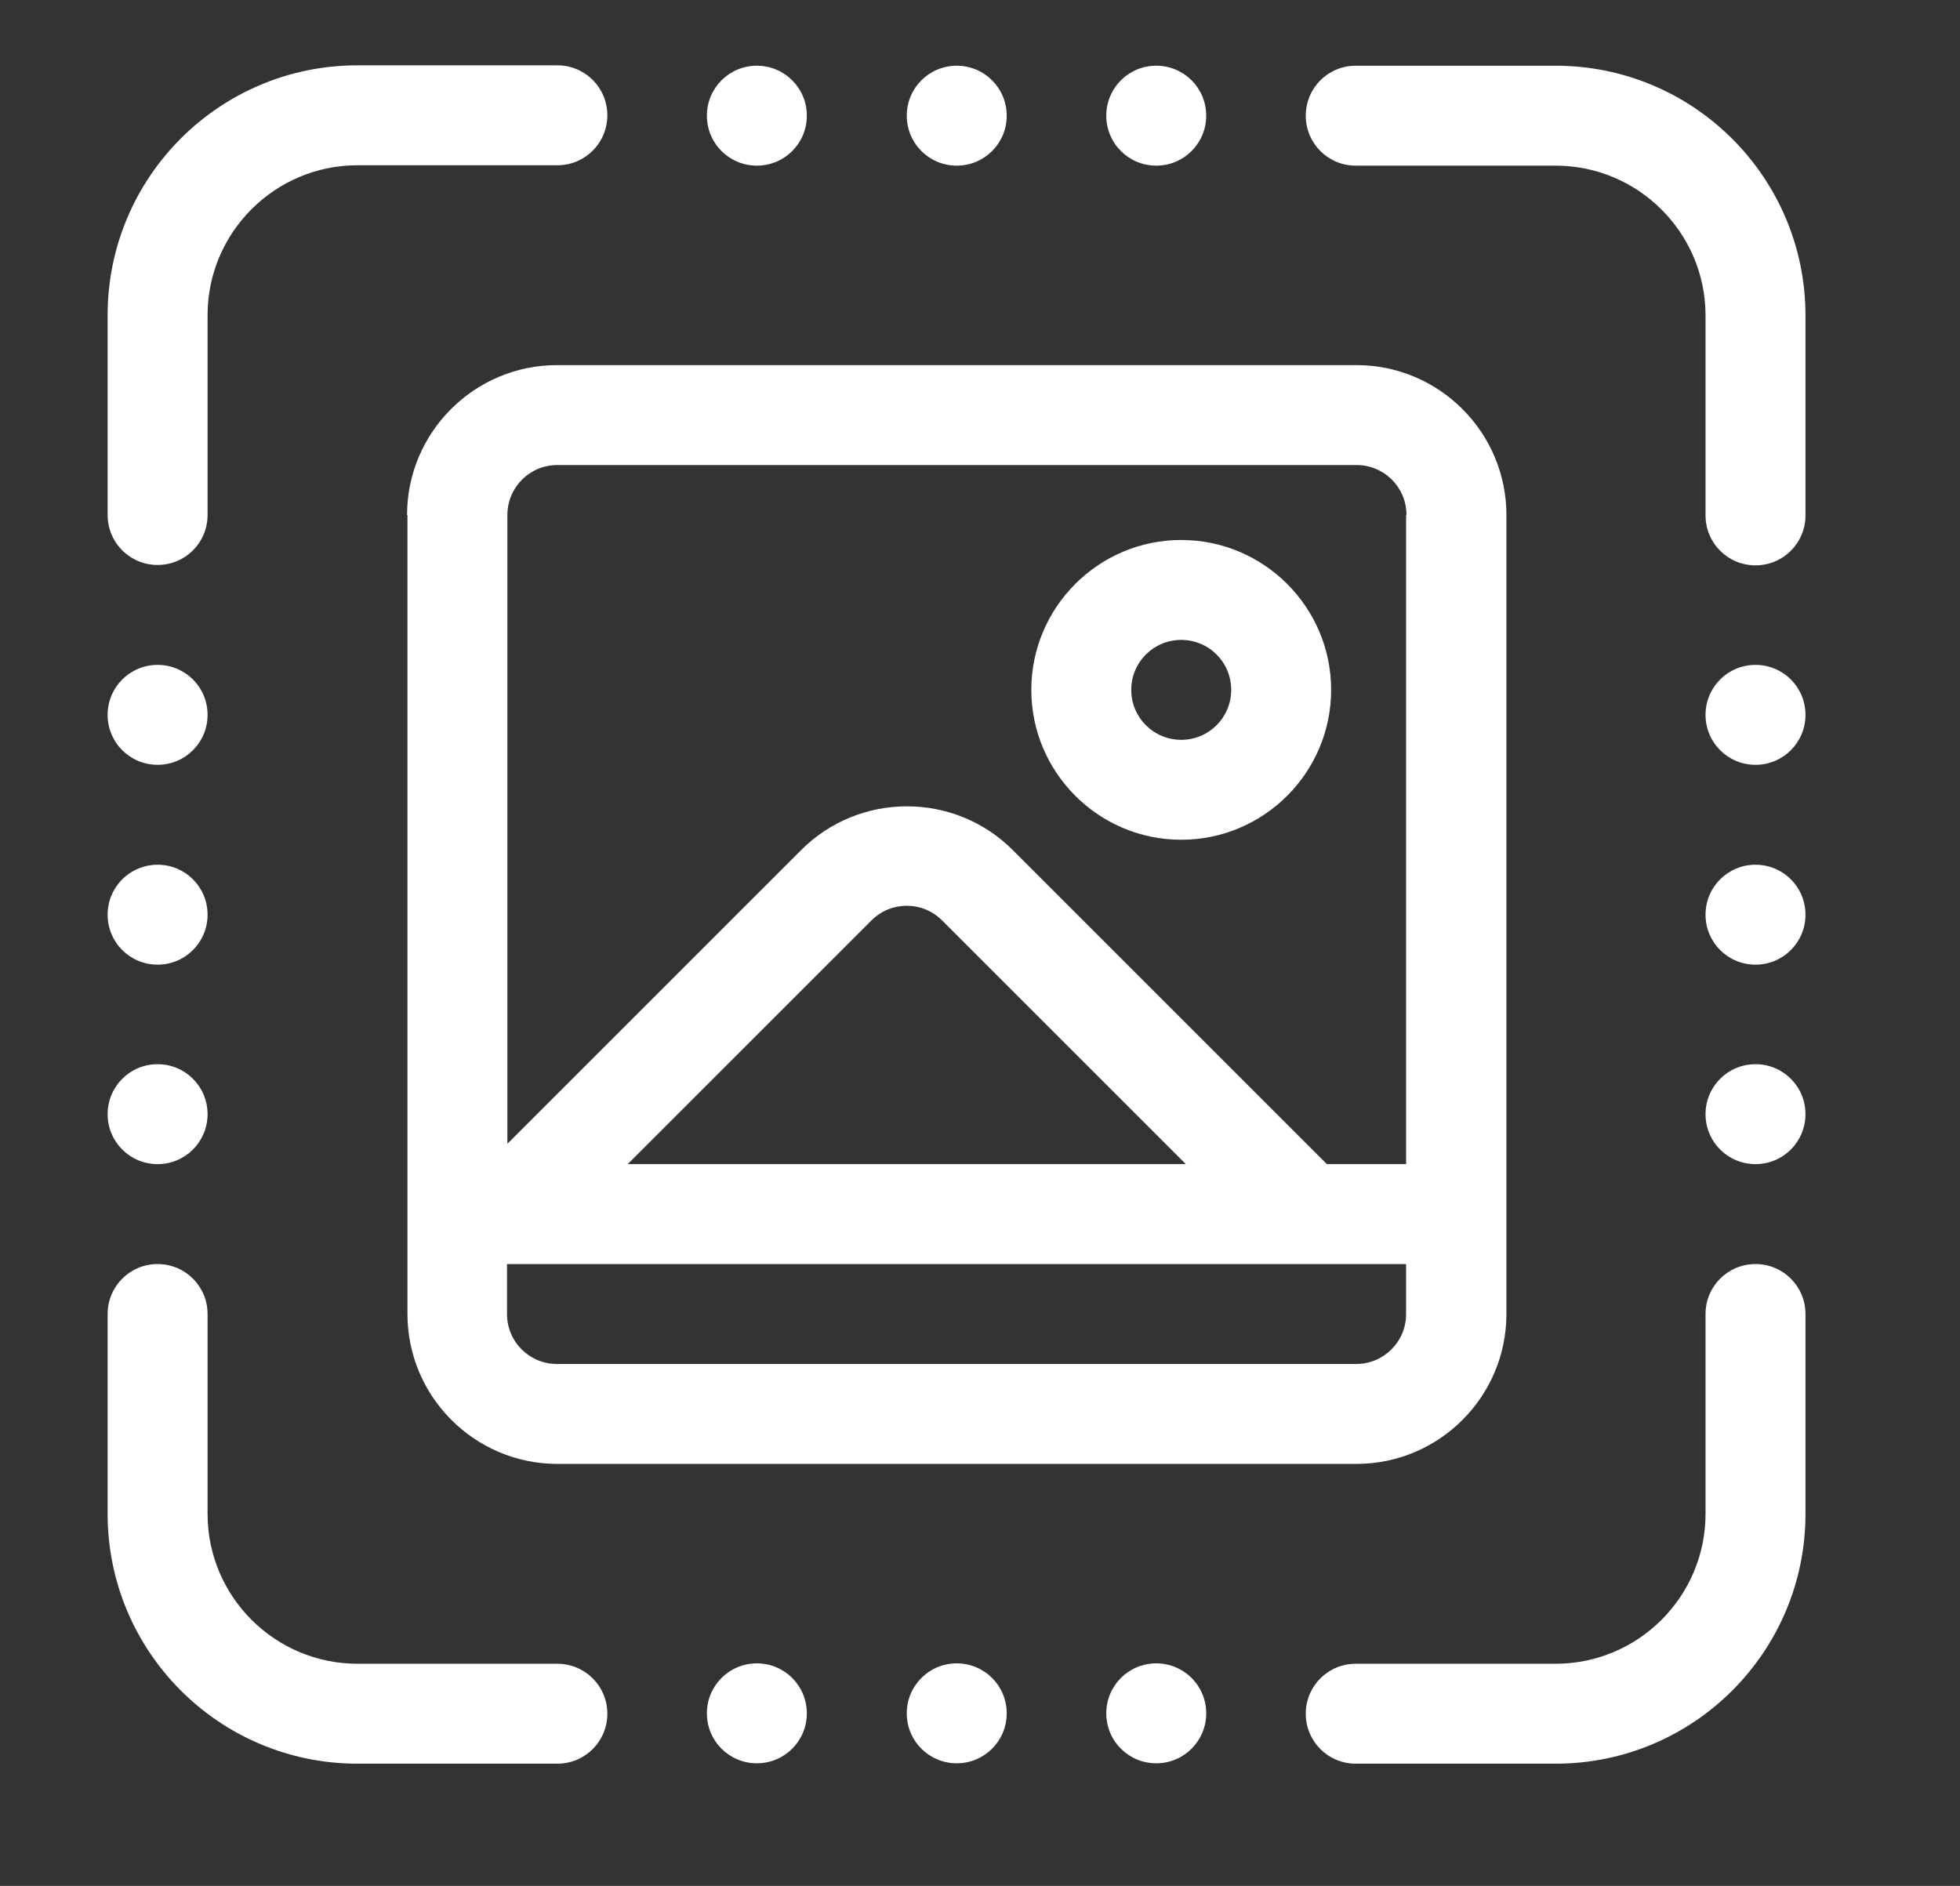 <?xml version="1.0" encoding="UTF-8"?>
<svg id="Capa_1" xmlns="http://www.w3.org/2000/svg" version="1.1" viewBox="0 0 50.99 49.07">
  <rect x="0" y="0" width="50.99" height="49.07" fill="#333333" stroke="none"/>
  <!-- Generator: Adobe Illustrator 29.6.1, SVG Export Plug-In . SVG Version: 2.1.1 Build 9)  -->
  <defs>
    <style>
      .st0 {
        fill: #fff;
      }
    </style>
  </defs>
  <path class="st0" d="M10.6,13.4v20.79c0,2.15,1.75,3.9,3.9,3.9h20.79c2.15,0,3.9-1.75,3.9-3.9V13.4c0-2.15-1.75-3.9-3.9-3.9H14.49c-2.15,0-3.9,1.75-3.9,3.9ZM36.58,34.19c0,.72-.58,1.3-1.3,1.3H14.49c-.72,0-1.3-.58-1.3-1.3v-1.3h23.39v1.3ZM16.33,30.29l6.34-6.34c.51-.51,1.33-.51,1.84,0,0,0,0,0,0,0l6.34,6.34h-14.51ZM36.58,13.4v16.89h-2.06l-8.17-8.17c-1.52-1.52-3.99-1.52-5.51,0,0,0,0,0,0,0l-7.64,7.64V13.4c0-.72.58-1.3,1.3-1.3h20.79c.72,0,1.3.58,1.3,1.3ZM30.73,21.85c2.15,0,3.9-1.75,3.9-3.9s-1.75-3.9-3.9-3.9-3.9,1.75-3.9,3.9,1.75,3.9,3.9,3.9ZM30.73,16.65c.72,0,1.3.58,1.3,1.3s-.58,1.3-1.3,1.3-1.3-.58-1.3-1.3.58-1.3,1.3-1.3ZM2.8,13.4v-5.2c0-3.59,2.91-6.5,6.5-6.5h5.2c.72,0,1.3.58,1.3,1.3s-.58,1.3-1.3,1.3h-5.2c-2.15,0-3.9,1.75-3.9,3.9v5.2c0,.72-.58,1.3-1.3,1.3s-1.3-.58-1.3-1.3ZM46.97,28.99c0,.72-.58,1.3-1.3,1.3s-1.3-.58-1.3-1.3.58-1.3,1.3-1.3,1.3.58,1.3,1.3ZM46.97,8.21v5.2c0,.72-.58,1.3-1.3,1.3s-1.3-.58-1.3-1.3v-5.2c0-2.15-1.75-3.9-3.9-3.9h-5.2c-.72,0-1.3-.58-1.3-1.3s.58-1.3,1.3-1.3h5.2c3.59,0,6.5,2.91,6.5,6.5ZM2.8,18.6c0-.72.58-1.3,1.3-1.3s1.3.58,1.3,1.3-.58,1.3-1.3,1.3-1.3-.58-1.3-1.3ZM46.97,18.6c0,.72-.58,1.3-1.3,1.3s-1.3-.58-1.3-1.3.58-1.3,1.3-1.3,1.3.58,1.3,1.3ZM2.8,23.8c0-.72.58-1.3,1.3-1.3s1.3.58,1.3,1.3-.58,1.3-1.3,1.3-1.3-.58-1.3-1.3ZM2.8,28.99c0-.72.58-1.3,1.3-1.3s1.3.58,1.3,1.3-.58,1.3-1.3,1.3-1.3-.58-1.3-1.3ZM19.69,4.31c-.72,0-1.3-.58-1.3-1.3s.58-1.3,1.3-1.3,1.3.58,1.3,1.3-.58,1.3-1.3,1.3ZM2.8,39.39v-5.2c0-.72.58-1.3,1.3-1.3s1.3.58,1.3,1.3v5.2c0,2.15,1.75,3.9,3.9,3.9h5.2c.72,0,1.3.58,1.3,1.3s-.58,1.3-1.3,1.3h-5.2c-3.59,0-6.5-2.91-6.5-6.5ZM46.97,23.8c0,.72-.58,1.3-1.3,1.3s-1.3-.58-1.3-1.3.58-1.3,1.3-1.3,1.3.58,1.3,1.3ZM46.97,34.19v5.2c0,3.59-2.91,6.5-6.5,6.5h-5.2c-.72,0-1.3-.58-1.3-1.3s.58-1.3,1.3-1.3h5.2c2.15,0,3.9-1.75,3.9-3.9v-5.2c0-.72.58-1.3,1.3-1.3s1.3.58,1.3,1.3ZM30.08,4.31c-.72,0-1.3-.58-1.3-1.3s.58-1.3,1.3-1.3,1.3.58,1.3,1.3-.58,1.3-1.3,1.3ZM24.89,4.31c-.72,0-1.3-.58-1.3-1.3s.58-1.3,1.3-1.3,1.3.58,1.3,1.3-.58,1.3-1.3,1.3ZM24.89,43.28c.72,0,1.3.58,1.3,1.3s-.58,1.3-1.3,1.3-1.3-.58-1.3-1.3.58-1.3,1.3-1.3ZM30.08,43.28c.72,0,1.3.58,1.3,1.3s-.58,1.3-1.3,1.3-1.3-.58-1.3-1.3.58-1.3,1.3-1.3ZM19.69,43.28c.72,0,1.3.58,1.3,1.3s-.58,1.3-1.3,1.3-1.3-.58-1.3-1.3.58-1.3,1.3-1.3Z"/>
</svg>